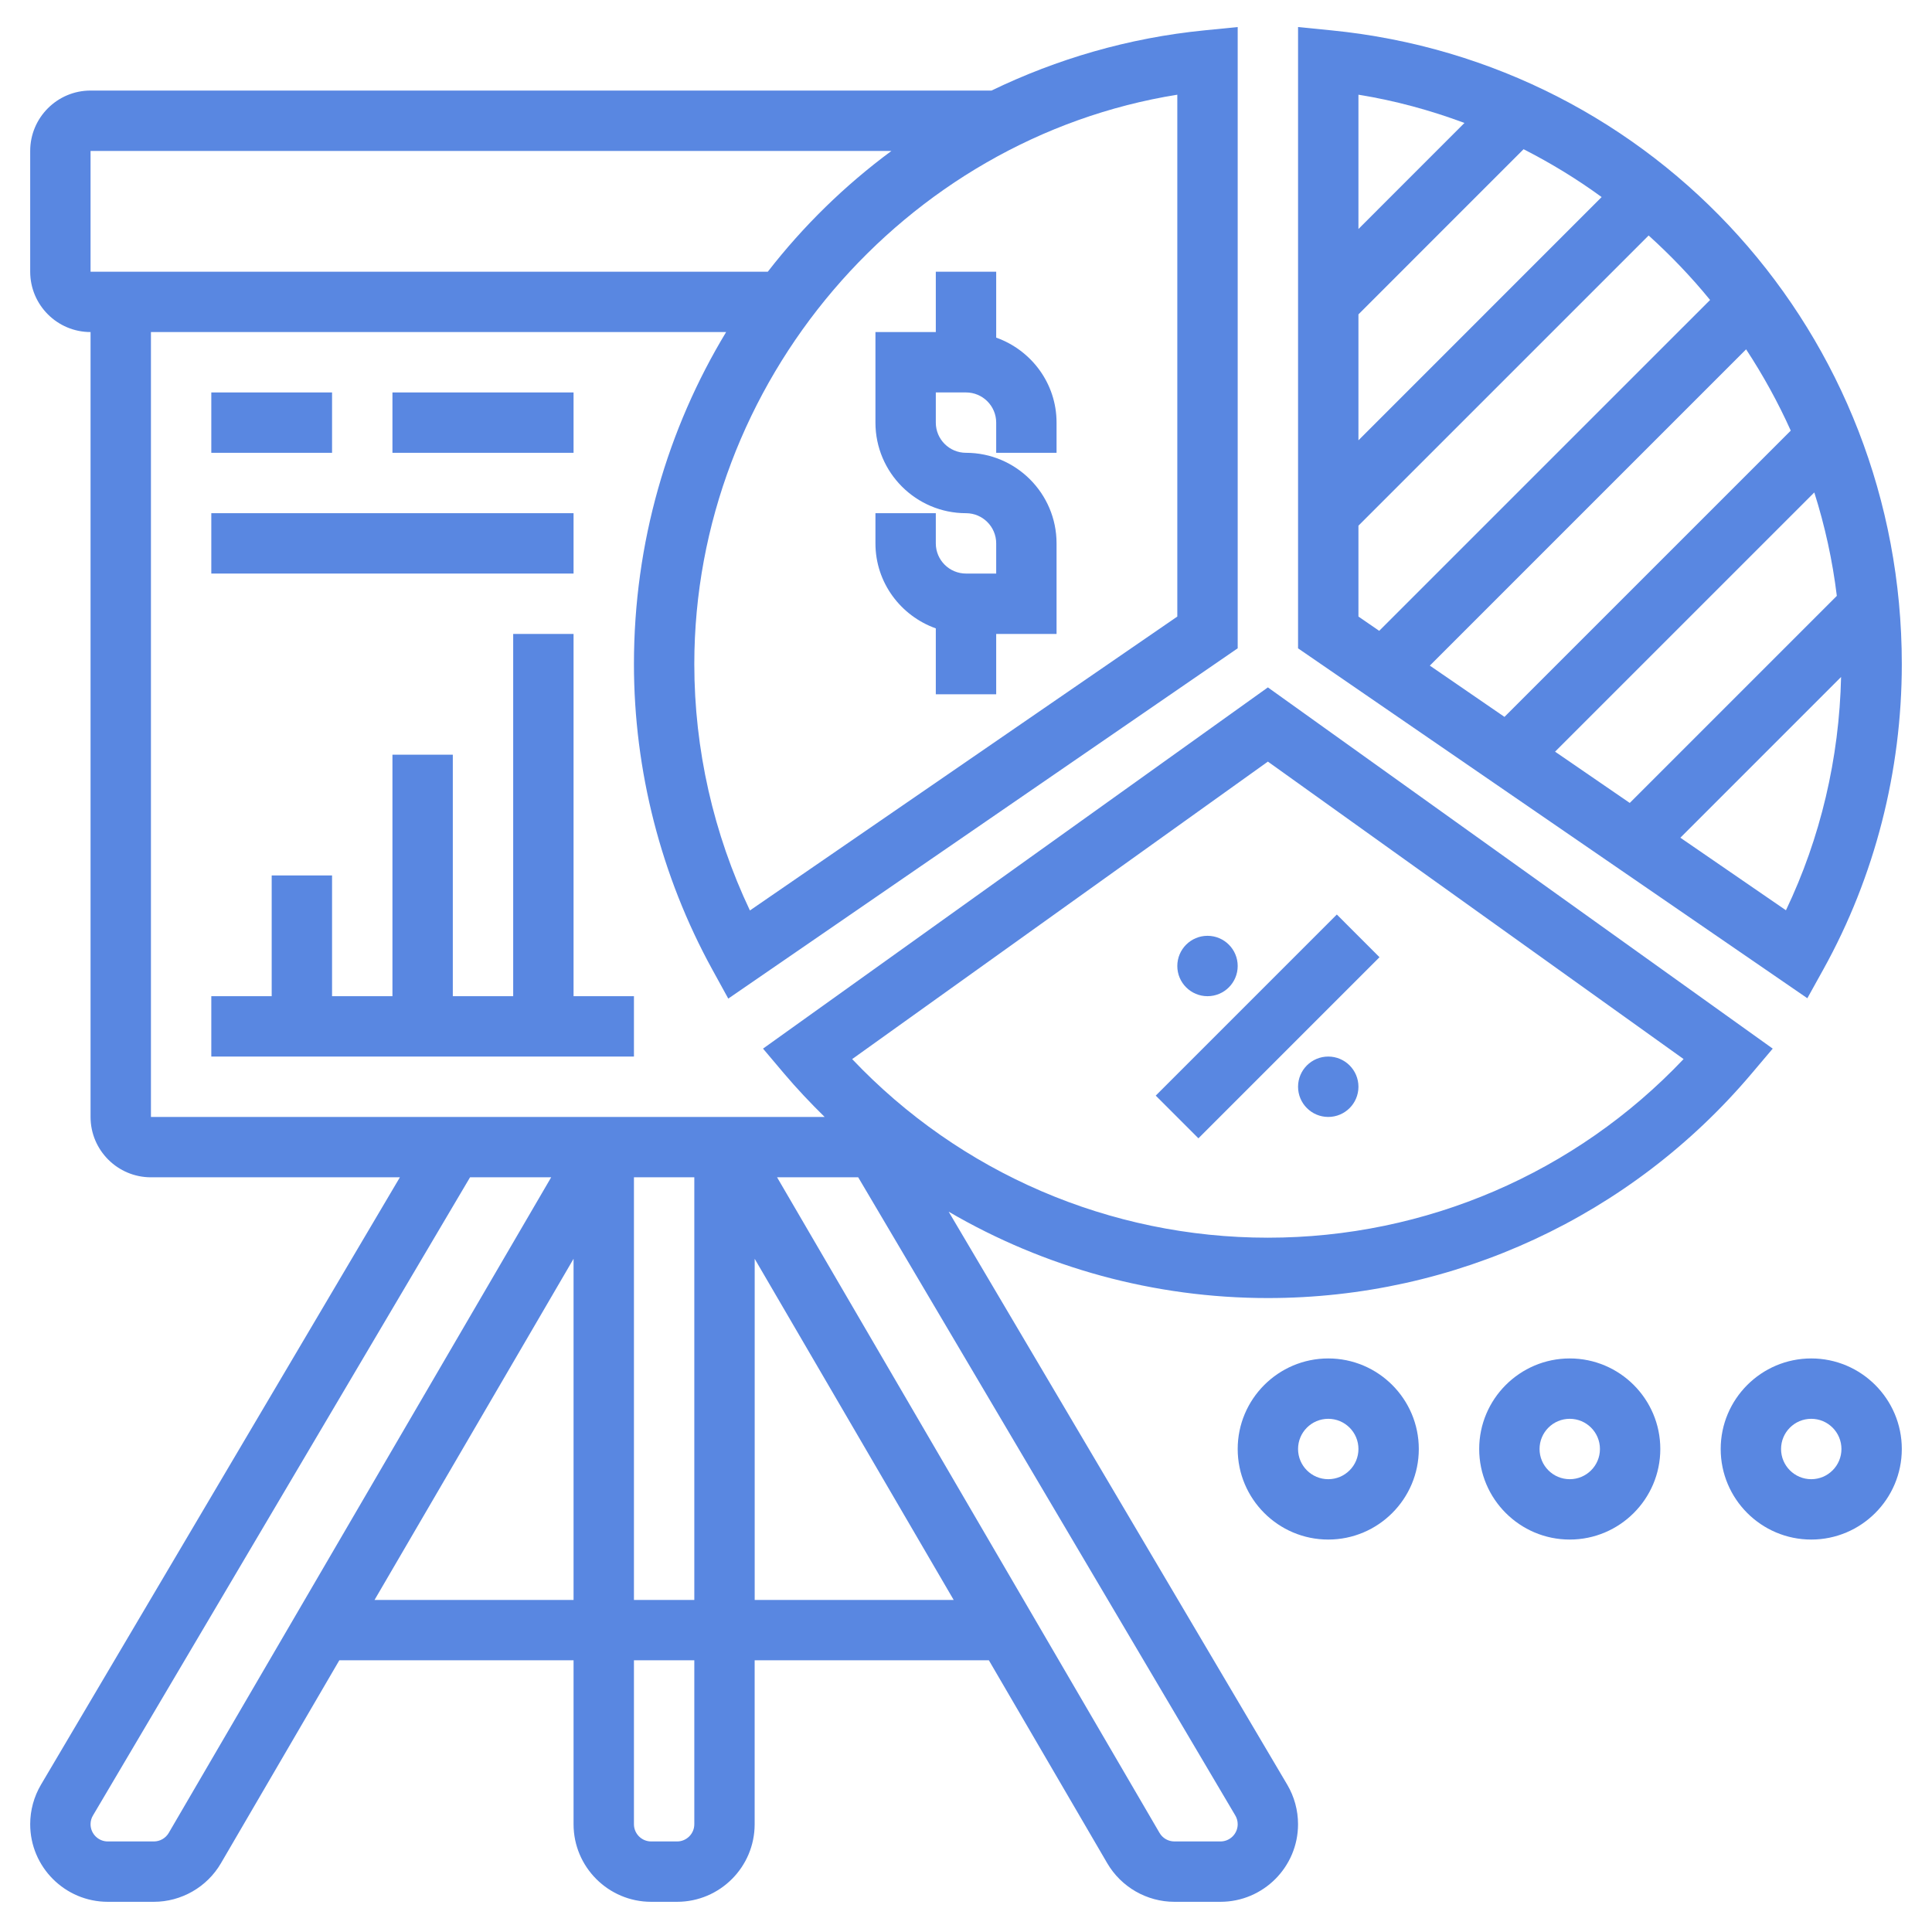 <svg width="102" height="102" viewBox="0 0 102 102" fill="none" xmlns="http://www.w3.org/2000/svg">
<path d="M49.406 33.175V36.656H52.594V33.469H55.781V28.688C55.781 26.051 53.636 23.906 51 23.906C50.12 23.906 49.406 23.191 49.406 22.312V20.719H51C51.88 20.719 52.594 21.434 52.594 22.312V23.906H55.781V22.312C55.781 20.237 54.444 18.484 52.594 17.825V14.344H49.406V17.531H46.219V22.312C46.219 24.949 48.364 27.094 51 27.094C51.88 27.094 52.594 27.809 52.594 28.688V30.281H51C50.12 30.281 49.406 29.566 49.406 28.688V27.094H46.219V28.688C46.219 30.763 47.556 32.516 49.406 33.175Z" fill="#5987E1"/>
<path d="M61.017 57.843L70.578 48.282L72.831 50.536L63.271 60.097L61.017 57.843Z" fill="#5987E1"/>
<path d="M70.125 58.969C71.005 58.969 71.719 58.255 71.719 57.375C71.719 56.495 71.005 55.781 70.125 55.781C69.245 55.781 68.531 56.495 68.531 57.375C68.531 58.255 69.245 58.969 70.125 58.969Z" fill="#5987E1"/>
<path d="M63.75 52.594C64.63 52.594 65.344 51.88 65.344 51C65.344 50.12 64.63 49.406 63.75 49.406C62.87 49.406 62.156 50.12 62.156 51C62.156 51.88 62.87 52.594 63.75 52.594Z" fill="#5987E1"/>
<path d="M93.591 55.362L66.938 36.291L40.284 55.362L41.399 56.682C42.077 57.483 42.795 58.24 43.536 58.969H7.969V17.531H38.336C35.244 22.644 33.469 28.646 33.469 35.062C33.469 40.677 34.897 46.251 37.601 51.177L38.449 52.721L65.344 34.227V1.428L63.592 1.602C59.57 2 55.794 3.116 52.347 4.781H4.781C3.023 4.781 1.594 6.211 1.594 7.969V14.344C1.594 16.102 3.023 17.531 4.781 17.531V58.969C4.781 60.727 6.211 62.156 7.969 62.156H21.112L2.164 94.222C1.791 94.854 1.594 95.576 1.594 96.31C1.594 98.569 3.431 100.406 5.69 100.406H8.123C9.575 100.406 10.931 99.627 11.662 98.374L17.914 87.656H30.281V96.31C30.281 98.569 32.119 100.406 34.377 100.406H35.746C38.005 100.406 39.842 98.569 39.842 96.31V87.656H52.208L58.46 98.374C59.194 99.627 60.548 100.406 62 100.406H64.434C66.692 100.406 68.53 98.569 68.53 96.31C68.53 95.576 68.332 94.854 67.961 94.224L50.085 63.971C55.139 66.923 60.932 68.531 66.938 68.531C76.801 68.531 86.109 64.212 92.474 56.682L93.591 55.362ZM62.156 32.551L39.592 48.068C37.667 44.015 36.656 39.554 36.656 35.062C36.656 20.186 47.722 7.312 62.156 5V32.551ZM4.781 7.969H47.063C44.603 9.787 42.408 11.931 40.537 14.344H4.781V7.969ZM36.656 62.156V84.469H33.469V62.156H36.656ZM8.909 96.768C8.746 97.047 8.447 97.219 8.125 97.219H5.69C5.189 97.219 4.781 96.811 4.781 96.31C4.781 96.146 4.824 95.987 4.909 95.847L24.816 62.156H29.099L8.909 96.768ZM19.774 84.469L30.281 66.458V84.469H19.774ZM36.656 96.31C36.656 96.811 36.248 97.219 35.748 97.219H34.377C33.877 97.219 33.469 96.811 33.469 96.31V87.656H36.656V96.31ZM39.844 84.469V66.459L50.35 84.469H39.844ZM65.344 96.31C65.344 96.811 64.936 97.219 64.435 97.219H62.002C61.68 97.219 61.379 97.047 61.218 96.768L41.026 62.156H45.309L65.218 95.848C65.301 95.987 65.344 96.146 65.344 96.31ZM66.938 65.344C58.594 65.344 50.689 61.927 44.99 55.915L66.938 40.209L88.885 55.913C83.186 61.927 75.281 65.344 66.938 65.344Z" fill="#5987E1"/>
<path d="M96.27 51.167C98.977 46.286 100.406 40.717 100.406 35.062C100.406 17.686 87.455 3.301 70.283 1.602L68.531 1.428V34.229L95.419 52.702L96.27 51.167ZM95.786 25.999C96.345 27.763 96.747 29.586 96.975 31.459L86.043 42.391L82.1 39.684L95.786 25.999ZM79.429 37.848L75.488 35.141L92.186 18.443C93.08 19.807 93.87 21.238 94.543 22.735L79.429 37.848ZM71.719 16.597L80.437 7.878C81.879 8.613 83.257 9.454 84.558 10.404L71.719 23.246V16.597ZM77.316 6.491L71.719 12.09V5C73.654 5.31 75.521 5.824 77.316 6.491ZM71.719 27.753L87.04 12.433C88.204 13.486 89.291 14.619 90.284 15.837L72.815 33.305L71.719 32.551V27.753ZM88.715 44.227L97.2 35.741C97.104 40.029 96.114 44.241 94.289 48.058L88.715 44.227Z" fill="#5987E1"/>
<path d="M11.156 55.781H33.469V52.594H30.281V33.469H27.094V52.594H23.906V39.844H20.719V52.594H17.531V46.219H14.344V52.594H11.156V55.781Z" fill="#5987E1"/>
<path d="M11.156 20.719H17.531V23.906H11.156V20.719Z" fill="#5987E1"/>
<path d="M20.719 20.719H30.281V23.906H20.719V20.719Z" fill="#5987E1"/>
<path d="M11.156 27.094H30.281V30.281H11.156V27.094Z" fill="#5987E1"/>
<path d="M70.125 71.719C67.489 71.719 65.344 73.864 65.344 76.5C65.344 79.136 67.489 81.281 70.125 81.281C72.761 81.281 74.906 79.136 74.906 76.5C74.906 73.864 72.761 71.719 70.125 71.719ZM70.125 78.094C69.245 78.094 68.531 77.38 68.531 76.5C68.531 75.62 69.245 74.906 70.125 74.906C71.005 74.906 71.719 75.62 71.719 76.5C71.719 77.38 71.005 78.094 70.125 78.094Z" fill="#5987E1"/>
<path d="M82.875 71.719C80.239 71.719 78.094 73.864 78.094 76.5C78.094 79.136 80.239 81.281 82.875 81.281C85.511 81.281 87.656 79.136 87.656 76.5C87.656 73.864 85.511 71.719 82.875 71.719ZM82.875 78.094C81.995 78.094 81.281 77.38 81.281 76.5C81.281 75.62 81.995 74.906 82.875 74.906C83.755 74.906 84.469 75.62 84.469 76.5C84.469 77.38 83.755 78.094 82.875 78.094Z" fill="#5987E1"/>
<path d="M95.625 71.719C92.989 71.719 90.844 73.864 90.844 76.5C90.844 79.136 92.989 81.281 95.625 81.281C98.261 81.281 100.406 79.136 100.406 76.5C100.406 73.864 98.261 71.719 95.625 71.719ZM95.625 78.094C94.745 78.094 94.031 77.38 94.031 76.5C94.031 75.62 94.745 74.906 95.625 74.906C96.505 74.906 97.219 75.62 97.219 76.5C97.219 77.38 96.505 78.094 95.625 78.094Z" fill="#5987E1"/>
</svg>
